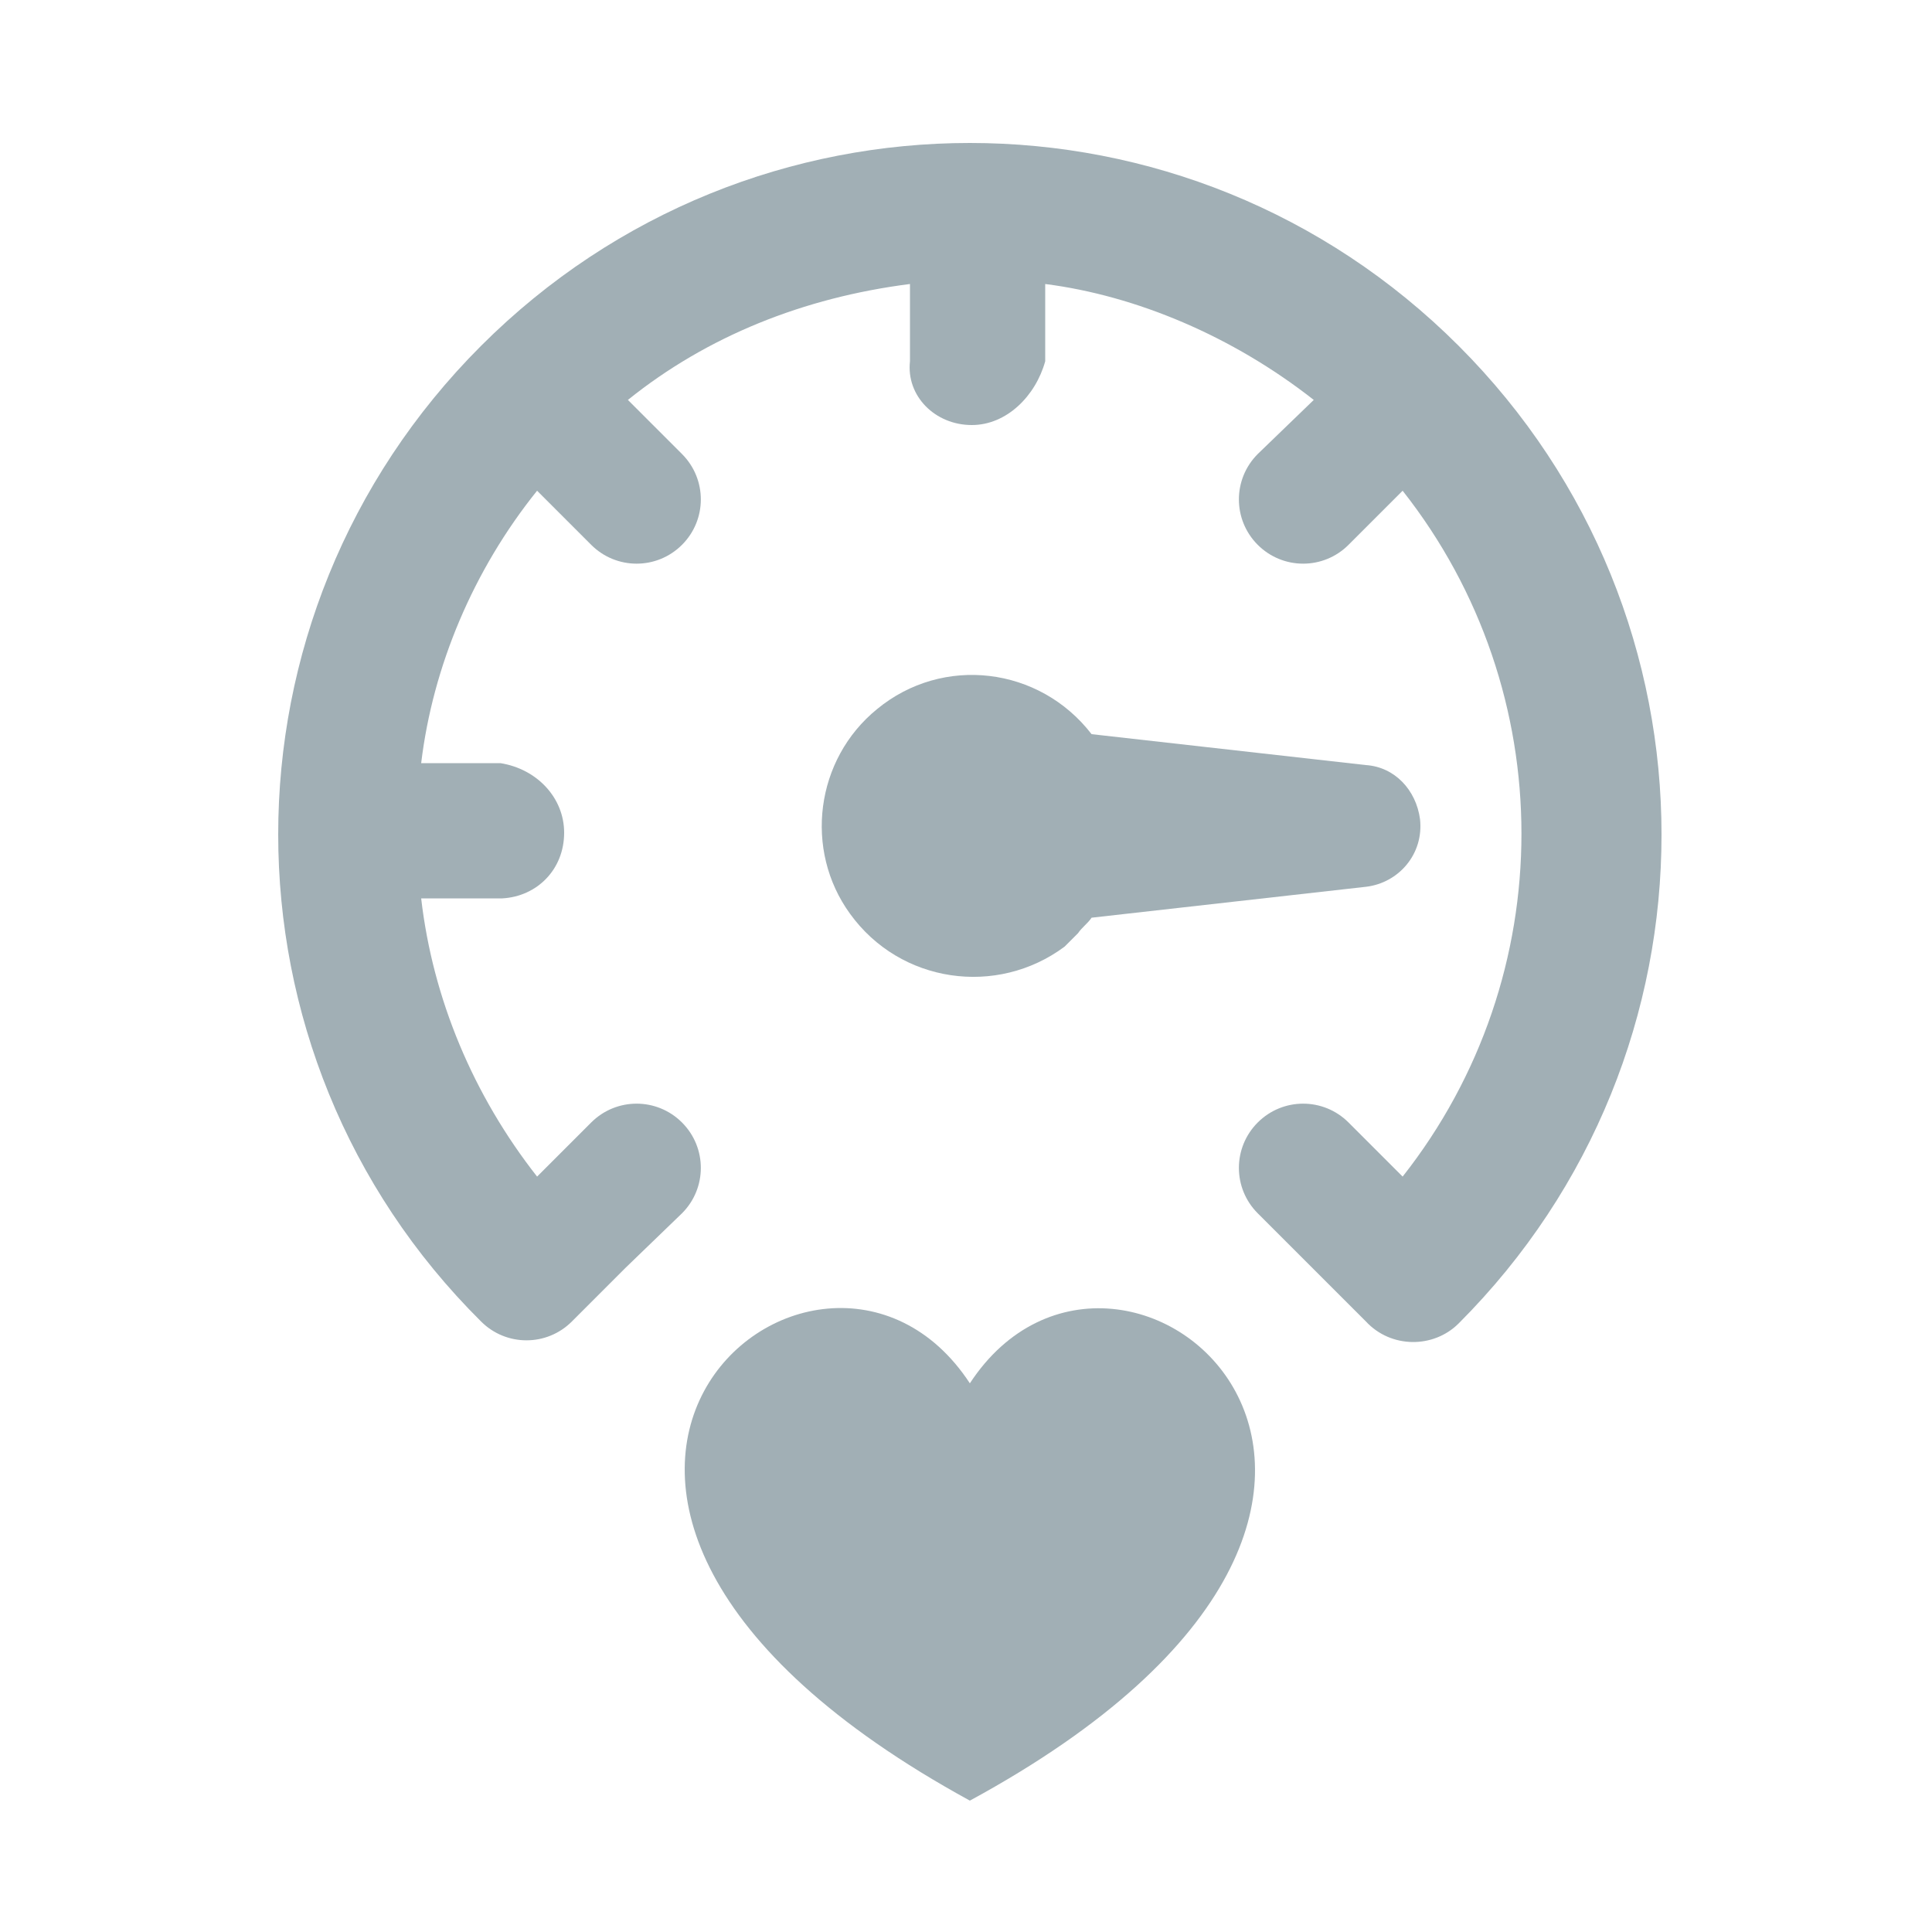 <?xml version="1.0" encoding="utf-8"?>
<!-- Generator: Adobe Illustrator 23.0.1, SVG Export Plug-In . SVG Version: 6.00 Build 0)  -->
<svg version="1.1" id="Capa_1" xmlns="http://www.w3.org/2000/svg" xmlns:xlink="http://www.w3.org/1999/xlink" x="0px" y="0px"
	 viewBox="0 0 100 100" style="enable-background:new 0 0 100 100;" xml:space="preserve">
<style type="text/css">
	.st0{fill:#A1AFB5;}
</style>
<g>
	<title>Artboard 17</title>
	<path class="st0" d="M55.8,48.3c0.2-0.3,0.5-0.5,0.7-0.8l14.2-1.6c1.7-0.2,3-1.7,2.8-3.5c-0.2-1.5-1.3-2.7-2.8-2.8l-14.2-1.6
		c-2.7-3.5-7.7-4.1-11.1-1.3c-3.2,2.6-3.8,7.3-1.4,10.6c2.6,3.6,7.6,4.3,11.1,1.7C55.3,48.8,55.6,48.5,55.8,48.3L55.8,48.3z"/>
	<path class="st0" d="M75.5,68.5c14-14,14-36.6,0-50.6s-36.6-14-50.6,0c-14,14-14,36.6,0,50.5c1.3,1.3,3.4,1.3,4.7,0l2.8-2.8
		l2.9-2.8c1.3-1.3,1.3-3.4,0-4.7c-1.3-1.3-3.4-1.3-4.7,0l-2.8,2.8c-3.3-4.2-5.4-9.2-6-14.4H26c1.8-0.1,3.2-1.5,3.2-3.4l0,0
		c0-1.8-1.4-3.3-3.3-3.6l0,0h-4.1c0.6-5,2.7-10,6-14.1l2.8,2.8c1.3,1.3,3.4,1.3,4.7,0c1.3-1.3,1.3-3.4,0-4.7l0,0l-2.8-2.8
		c4.1-3.3,9.1-5.3,14.6-6v4c-0.2,1.8,1.3,3.3,3.2,3.3l0,0l0,0c1.8,0,3.3-1.5,3.8-3.3v0v-4c4.7,0.6,9.7,2.7,13.9,6l-2.9,2.8
		c-1.3,1.3-1.3,3.4,0,4.7c1.3,1.3,3.4,1.3,4.7,0l2.8-2.8c8.2,10.4,8.2,25.1,0,35.5l-2.8-2.8c-1.3-1.3-3.4-1.3-4.7,0
		c-1.3,1.3-1.3,3.4,0,4.7l2.8,2.8l2.8,2.8C72,69.8,74.2,69.8,75.5,68.5C75.5,68.5,75.5,68.5,75.5,68.5z"/>
	<path class="st0" d="M50.2,93.2c28.9-15.7,7.8-33.5,0-21.6C42.4,59.7,21.3,77.4,50.2,93.2z"/>
</g>
</svg>
